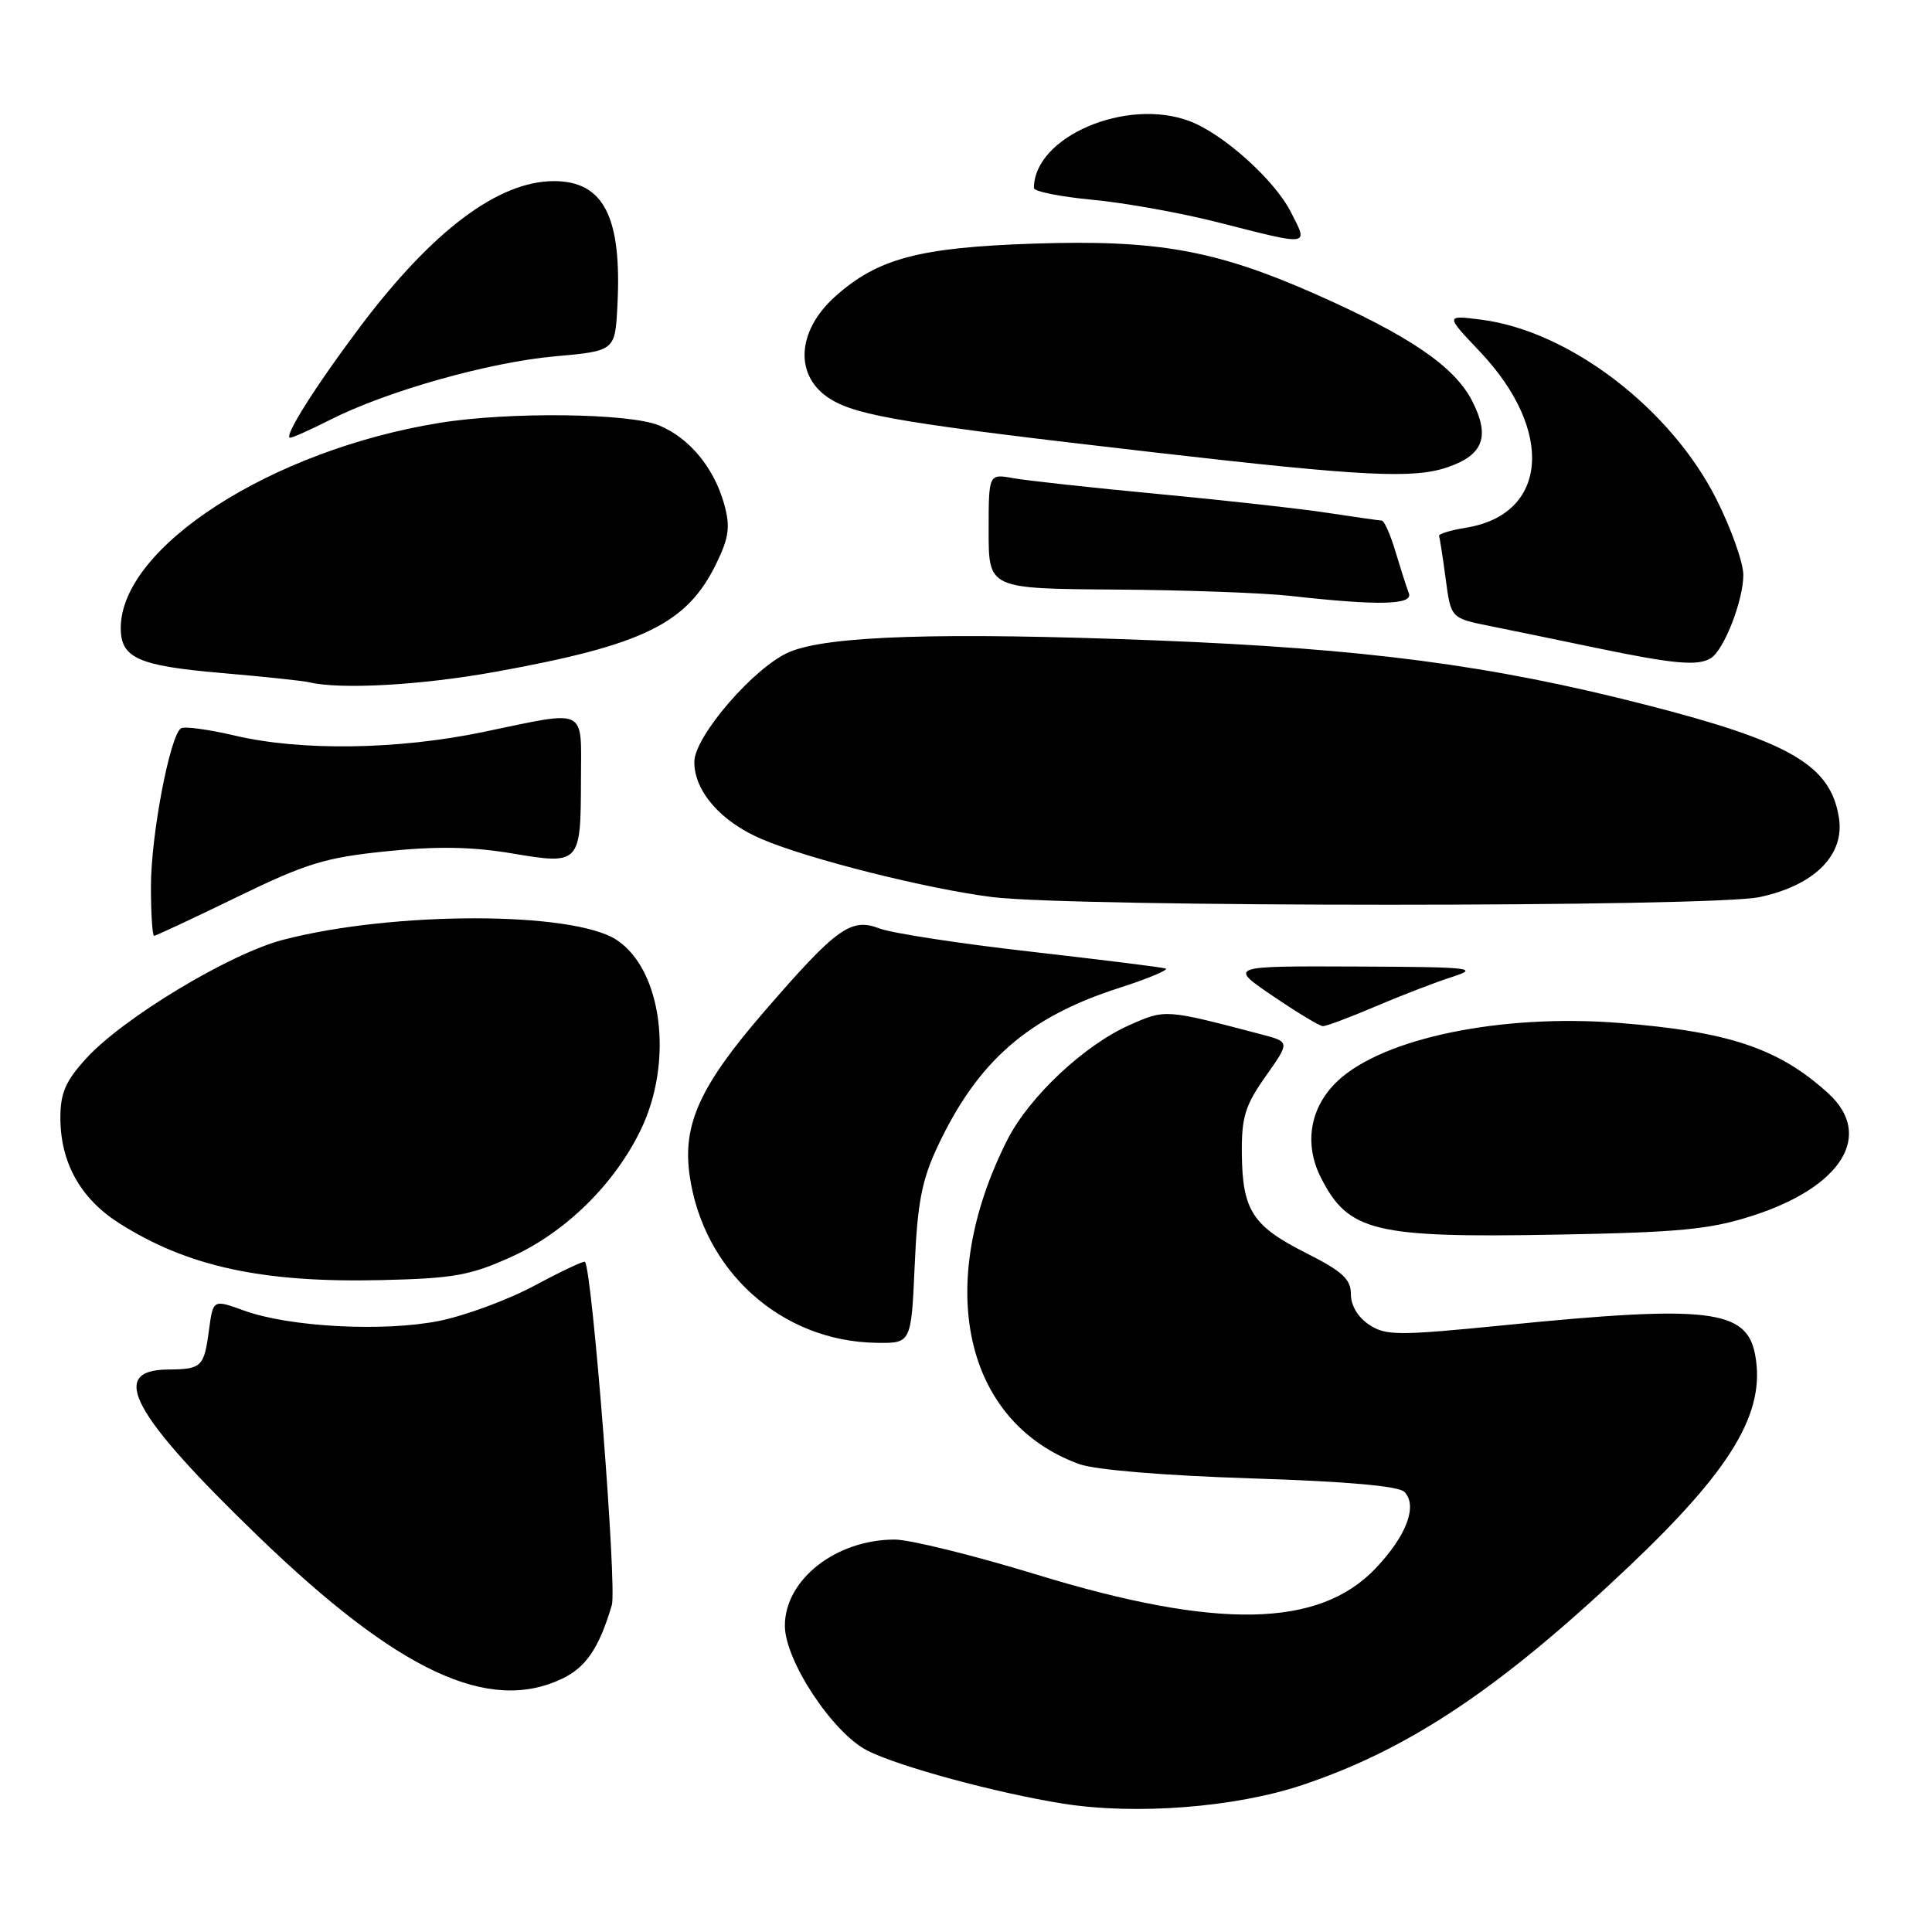 <?xml version="1.0" encoding="UTF-8" standalone="no"?>
<!DOCTYPE svg PUBLIC "-//W3C//DTD SVG 1.1//EN" "http://www.w3.org/Graphics/SVG/1.1/DTD/svg11.dtd" >
<svg xmlns="http://www.w3.org/2000/svg" xmlns:xlink="http://www.w3.org/1999/xlink" version="1.1" viewBox="0 0 256 256">
 <g >
 <path fill="currentColor"
d=" M 172.55 236.53 C 186.69 231.80 198.79 223.72 215.71 207.69 C 229.51 194.63 234.00 187.13 232.56 179.49 C 231.44 173.51 226.36 172.90 199.61 175.57 C 185.23 177.00 183.65 177.00 181.43 175.54 C 179.95 174.57 179.00 173.00 179.00 171.49 C 179.00 169.49 177.89 168.47 173.04 166.02 C 165.96 162.45 164.62 160.37 164.55 152.83 C 164.51 148.02 164.98 146.48 167.71 142.61 C 170.92 138.06 170.92 138.06 167.21 137.08 C 154.34 133.70 154.45 133.71 149.68 135.82 C 143.67 138.48 136.37 145.33 133.48 151.03 C 123.72 170.31 127.73 188.44 143.00 194.00 C 145.09 194.76 154.22 195.52 165.70 195.89 C 178.33 196.29 185.31 196.90 186.08 197.68 C 187.89 199.50 186.37 203.52 182.24 207.85 C 174.73 215.71 161.24 215.95 137.35 208.64 C 129.01 206.09 120.56 204.00 118.56 204.00 C 110.77 204.00 104.00 209.30 104.00 215.42 C 104.00 220.03 110.33 229.62 114.93 231.96 C 119.06 234.07 132.09 237.60 140.86 238.99 C 150.50 240.52 163.66 239.50 172.55 236.53 Z  M 74.46 222.45 C 77.65 220.94 79.39 218.36 81.07 212.68 C 81.77 210.32 78.47 168.26 77.51 167.20 C 77.36 167.04 74.37 168.45 70.87 170.33 C 67.37 172.21 61.68 174.32 58.23 175.02 C 50.87 176.50 38.41 175.85 32.37 173.67 C 28.24 172.17 28.24 172.17 27.70 176.17 C 27.04 181.15 26.75 181.43 22.22 181.47 C 14.30 181.54 17.49 187.42 34.19 203.55 C 52.71 221.44 64.71 227.08 74.46 222.45 Z  M 121.20 167.72 C 121.56 159.41 122.14 156.39 124.21 151.97 C 129.51 140.66 136.19 134.80 148.19 130.94 C 152.14 129.67 154.96 128.49 154.44 128.33 C 153.92 128.16 145.85 127.16 136.50 126.09 C 127.15 125.03 118.17 123.65 116.55 123.03 C 112.75 121.57 110.88 122.92 101.25 134.05 C 92.79 143.84 90.45 148.94 91.36 155.61 C 93.11 168.37 103.50 177.74 116.12 177.93 C 120.74 178.00 120.74 178.00 121.20 167.72 Z  M 67.73 166.55 C 74.90 163.32 81.42 156.92 84.91 149.70 C 89.29 140.62 87.74 128.50 81.70 124.54 C 75.89 120.73 52.12 120.73 37.50 124.53 C 30.43 126.37 16.31 134.88 11.42 140.25 C 8.69 143.24 8.00 144.84 8.00 148.10 C 8.00 154.05 10.67 158.84 15.82 162.10 C 24.87 167.84 34.79 169.99 50.50 169.62 C 60.09 169.40 62.30 169.01 67.73 166.55 Z  M 232.16 161.11 C 244.05 157.30 248.33 150.41 242.25 144.87 C 235.70 138.91 229.10 136.69 214.50 135.54 C 198.93 134.32 183.31 137.54 177.26 143.22 C 173.57 146.69 172.73 151.56 175.05 156.09 C 178.68 163.20 182.10 164.03 206.00 163.60 C 222.51 163.30 226.52 162.92 232.16 161.11 Z  M 182.28 133.35 C 185.70 131.89 190.30 130.12 192.50 129.42 C 196.10 128.26 194.83 128.13 179.65 128.07 C 162.80 128.00 162.80 128.00 168.65 131.97 C 171.87 134.16 174.85 135.96 175.28 135.97 C 175.71 135.99 178.86 134.81 182.28 133.35 Z  M 31.37 118.88 C 40.57 114.40 43.08 113.63 51.20 112.80 C 57.92 112.11 62.53 112.19 67.84 113.08 C 76.87 114.60 76.96 114.50 76.98 103.25 C 77.00 93.61 77.99 94.09 64.00 97.00 C 52.70 99.35 39.89 99.53 31.17 97.48 C 27.68 96.66 24.46 96.22 23.99 96.50 C 22.53 97.41 20.00 110.65 20.00 117.45 C 20.00 121.05 20.19 124.00 20.42 124.00 C 20.65 124.00 25.58 121.69 31.37 118.88 Z  M 233.15 118.87 C 240.46 117.31 244.47 113.27 243.66 108.31 C 242.54 101.38 237.23 98.29 218.00 93.37 C 197.52 88.12 180.85 85.94 153.00 84.85 C 124.76 83.76 109.78 84.23 104.63 86.38 C 100.00 88.32 92.00 97.56 92.00 100.97 C 92.00 104.84 95.50 108.86 100.90 111.17 C 107.07 113.82 122.87 117.79 131.50 118.87 C 142.29 120.22 226.87 120.22 233.15 118.87 Z  M 65.58 89.03 C 85.29 85.47 91.05 82.65 94.93 74.64 C 96.60 71.20 96.78 69.80 95.97 66.84 C 94.63 62.01 91.38 58.06 87.36 56.38 C 83.43 54.73 67.40 54.54 58.21 56.04 C 35.96 59.65 16.00 72.50 16.00 83.22 C 16.00 87.19 18.30 88.22 29.28 89.17 C 34.90 89.65 40.17 90.21 41.00 90.41 C 45.11 91.39 55.78 90.80 65.58 89.03 Z  M 226.71 87.20 C 228.46 86.09 231.00 79.55 231.00 76.17 C 231.00 74.57 229.41 70.09 227.47 66.22 C 221.44 54.17 207.96 43.85 196.28 42.36 C 191.50 41.75 191.50 41.75 196.12 46.62 C 206.01 57.07 205.13 68.16 194.27 69.92 C 192.20 70.26 190.58 70.75 190.68 71.02 C 190.78 71.28 191.18 73.84 191.56 76.70 C 192.25 81.91 192.25 81.91 197.37 82.94 C 200.19 83.51 206.55 84.82 211.50 85.85 C 221.82 88.00 225.01 88.28 226.71 87.20 Z  M 186.68 78.60 C 186.38 77.84 185.59 75.36 184.91 73.10 C 184.24 70.85 183.42 68.99 183.09 68.98 C 182.77 68.97 179.57 68.51 176.00 67.97 C 172.43 67.42 162.30 66.29 153.50 65.46 C 144.70 64.63 136.04 63.68 134.25 63.36 C 131.00 62.77 131.00 62.77 131.00 70.39 C 131.00 78.00 131.00 78.00 147.75 78.12 C 156.96 78.18 167.43 78.56 171.00 78.96 C 182.65 80.27 187.28 80.17 186.68 78.60 Z  M 191.87 61.89 C 196.57 60.26 197.46 57.83 195.08 53.15 C 192.72 48.53 186.73 44.46 174.10 38.88 C 161.05 33.13 153.24 31.74 137.00 32.28 C 121.76 32.79 116.28 34.25 110.64 39.31 C 105.49 43.94 105.24 49.96 110.09 52.91 C 113.72 55.12 120.19 56.18 153.00 59.95 C 180.72 63.14 187.35 63.47 191.87 61.89 Z  M 43.78 55.61 C 51.26 51.82 64.80 48.00 73.50 47.22 C 81.50 46.50 81.50 46.50 81.81 40.50 C 82.42 28.75 80.00 24.00 73.40 24.00 C 66.04 24.00 57.32 30.55 47.76 43.24 C 41.79 51.18 37.49 58.00 38.45 58.00 C 38.79 58.00 41.19 56.92 43.78 55.61 Z  M 171.04 28.09 C 168.88 23.84 162.10 17.75 157.65 16.06 C 149.26 12.87 137.00 18.13 137.00 24.92 C 137.00 25.37 140.49 26.07 144.75 26.47 C 149.01 26.87 156.55 28.22 161.50 29.49 C 173.75 32.61 173.38 32.66 171.04 28.09 Z "/>
</g>
</svg>